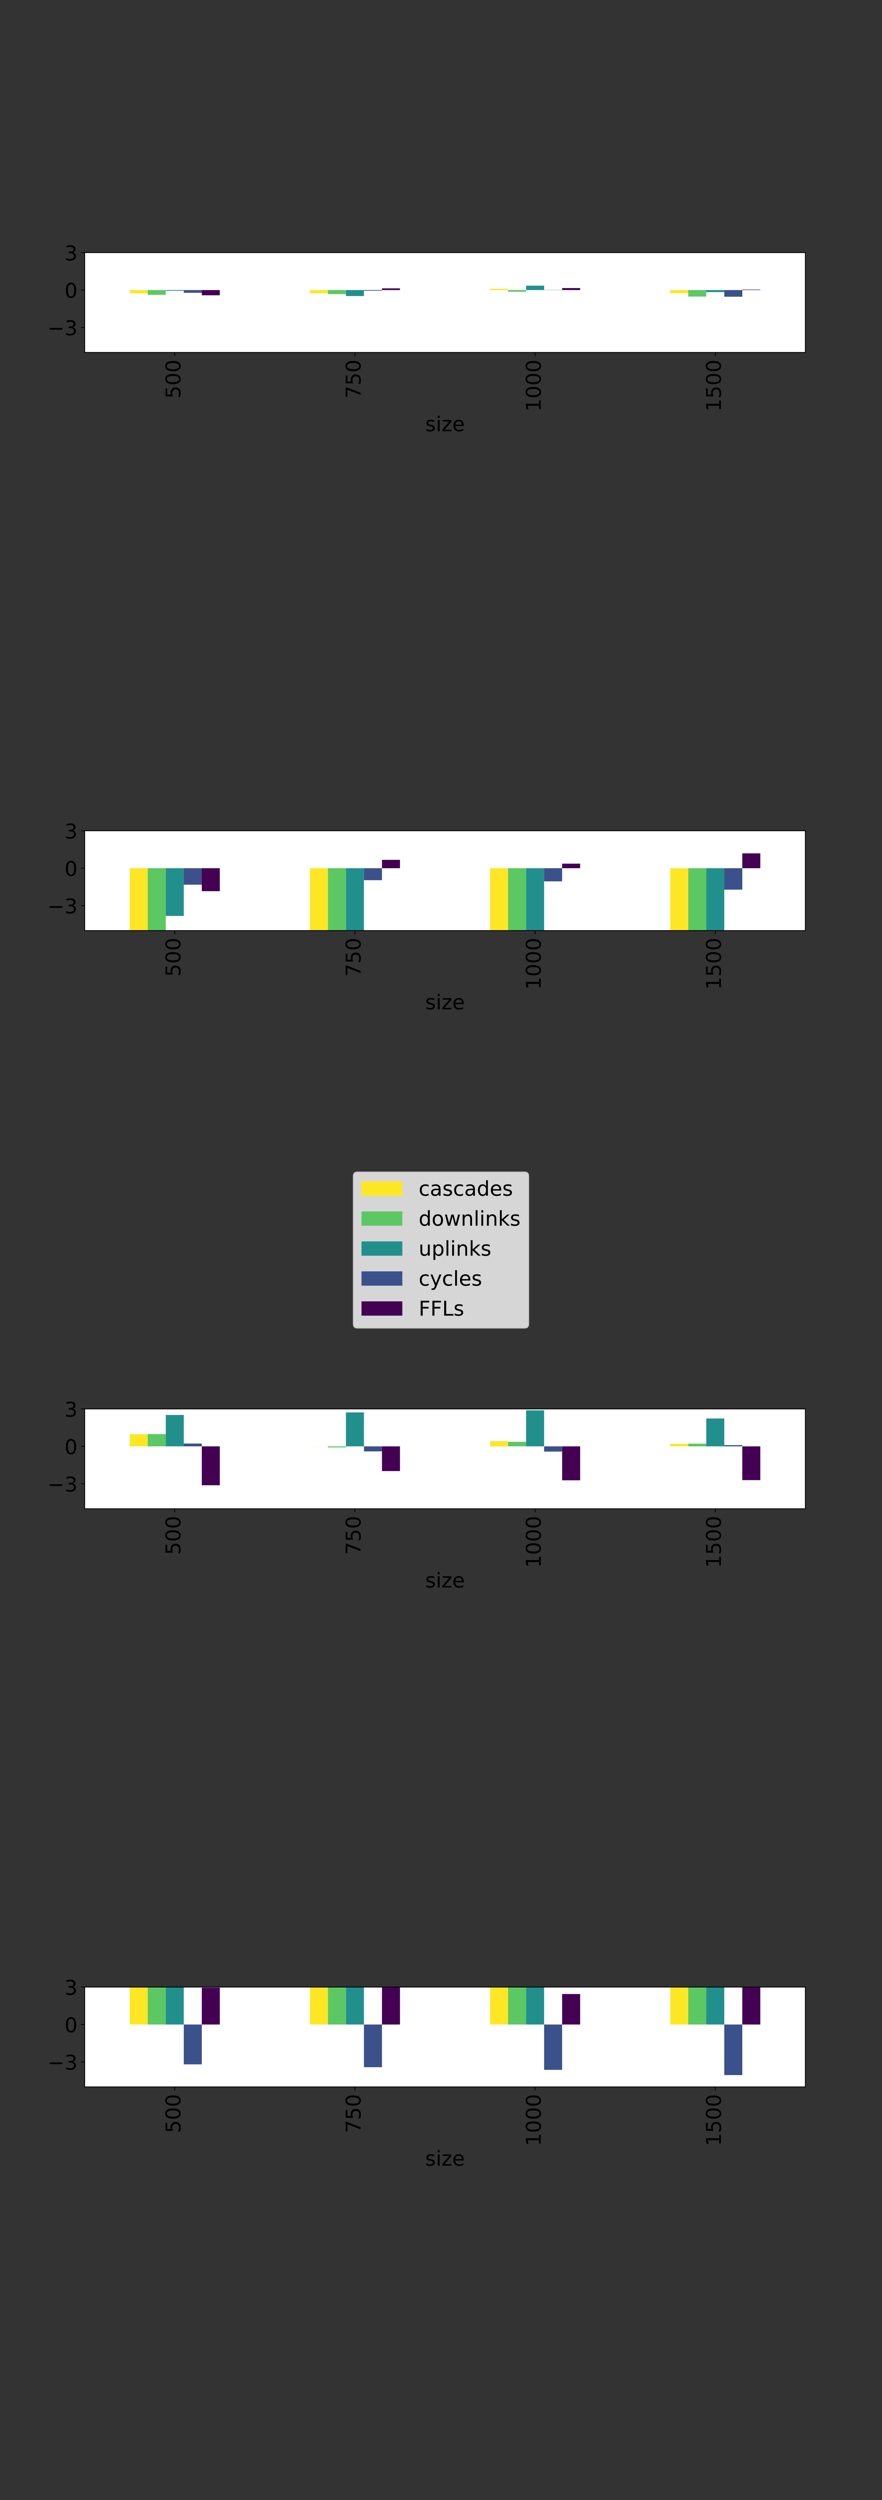 <?xml version="1.0" encoding="utf-8" standalone="no"?>
<!DOCTYPE svg PUBLIC "-//W3C//DTD SVG 1.1//EN"
  "http://www.w3.org/Graphics/SVG/1.1/DTD/svg11.dtd">
<!-- Created with matplotlib (https://matplotlib.org/) -->
<svg height="2448pt" version="1.1" viewBox="0 0 864 2448" width="864pt" xmlns="http://www.w3.org/2000/svg" xmlns:xlink="http://www.w3.org/1999/xlink">
 <rect x="0" y="0" width="864" height="2448" fill="#333333" stroke="none"/>
 <defs>
  <style type="text/css">*{stroke-linecap:butt;stroke-linejoin:round;}</style>
 </defs>
 <g id="figure_1">
  <g id="patch_1">
   <path d="M 0 2448 
L 864 2448 
L 864 0 
L 0 0 
z
" style="fill:none;"/>
  </g>
  <g id="axes_1">
   <g id="patch_2">
    <path d="M 82.95 345.1 
L 788.925 345.1 
L 788.925 247.35 
L 82.95 247.35 
z
" style="fill:#ffffff;"/>
   </g>
   <g id="patch_3">
    <path clip-path="url(#pb2b4334685)" d="M 127.073 284.006 
L 144.723 284.006 
L 144.723 287.244 
L 127.073 287.244 
z
" style="fill:#fde725;"/>
   </g>
   <g id="patch_4">
    <path clip-path="url(#pb2b4334685)" d="M 303.567 284.006 
L 321.217 284.006 
L 321.217 287.133 
L 303.567 287.133 
z
" style="fill:#fde725;"/>
   </g>
   <g id="patch_5">
    <path clip-path="url(#pb2b4334685)" d="M 480.061 284.006 
L 497.71 284.006 
L 497.71 282.752 
L 480.061 282.752 
z
" style="fill:#fde725;"/>
   </g>
   <g id="patch_6">
    <path clip-path="url(#pb2b4334685)" d="M 656.555 284.006 
L 674.204 284.006 
L 674.204 287.11 
L 656.555 287.11 
z
" style="fill:#fde725;"/>
   </g>
   <g id="patch_7">
    <path clip-path="url(#pb2b4334685)" d="M 144.723 284.006 
L 162.372 284.006 
L 162.372 288.67 
L 144.723 288.67 
z
" style="fill:#5cc863;"/>
   </g>
   <g id="patch_8">
    <path clip-path="url(#pb2b4334685)" d="M 321.217 284.006 
L 338.866 284.006 
L 338.866 287.977 
L 321.217 287.977 
z
" style="fill:#5cc863;"/>
   </g>
   <g id="patch_9">
    <path clip-path="url(#pb2b4334685)" d="M 497.71 284.006 
L 515.36 284.006 
L 515.36 285.661 
L 497.71 285.661 
z
" style="fill:#5cc863;"/>
   </g>
   <g id="patch_10">
    <path clip-path="url(#pb2b4334685)" d="M 674.204 284.006 
L 691.853 284.006 
L 691.853 290.397 
L 674.204 290.397 
z
" style="fill:#5cc863;"/>
   </g>
   <g id="patch_11">
    <path clip-path="url(#pb2b4334685)" d="M 162.372 284.006 
L 180.022 284.006 
L 180.022 284.739 
L 162.372 284.739 
z
" style="fill:#21908d;"/>
   </g>
   <g id="patch_12">
    <path clip-path="url(#pb2b4334685)" d="M 338.866 284.006 
L 356.515 284.006 
L 356.515 289.896 
L 338.866 289.896 
z
" style="fill:#21908d;"/>
   </g>
   <g id="patch_13">
    <path clip-path="url(#pb2b4334685)" d="M 515.36 284.006 
L 533.009 284.006 
L 533.009 279.712 
L 515.36 279.712 
z
" style="fill:#21908d;"/>
   </g>
   <g id="patch_14">
    <path clip-path="url(#pb2b4334685)" d="M 691.853 284.006 
L 709.503 284.006 
L 709.503 286.026 
L 691.853 286.026 
z
" style="fill:#21908d;"/>
   </g>
   <g id="patch_15">
    <path clip-path="url(#pb2b4334685)" d="M 180.022 284.006 
L 197.671 284.006 
L 197.671 286.696 
L 180.022 286.696 
z
" style="fill:#3b518b;"/>
   </g>
   <g id="patch_16">
    <path clip-path="url(#pb2b4334685)" d="M 356.515 284.006 
L 374.165 284.006 
L 374.165 284.674 
L 356.515 284.674 
z
" style="fill:#3b518b;"/>
   </g>
   <g id="patch_17">
    <path clip-path="url(#pb2b4334685)" d="M 533.009 284.006 
L 550.658 284.006 
L 550.658 283.846 
L 533.009 283.846 
z
" style="fill:#3b518b;"/>
   </g>
   <g id="patch_18">
    <path clip-path="url(#pb2b4334685)" d="M 709.503 284.006 
L 727.152 284.006 
L 727.152 290.53 
L 709.503 290.53 
z
" style="fill:#3b518b;"/>
   </g>
   <g id="patch_19">
    <path clip-path="url(#pb2b4334685)" d="M 197.671 284.006 
L 215.32 284.006 
L 215.32 289.12 
L 197.671 289.12 
z
" style="fill:#440154;"/>
   </g>
   <g id="patch_20">
    <path clip-path="url(#pb2b4334685)" d="M 374.165 284.006 
L 391.814 284.006 
L 391.814 282.366 
L 374.165 282.366 
z
" style="fill:#440154;"/>
   </g>
   <g id="patch_21">
    <path clip-path="url(#pb2b4334685)" d="M 550.658 284.006 
L 568.308 284.006 
L 568.308 282.06 
L 550.658 282.06 
z
" style="fill:#440154;"/>
   </g>
   <g id="patch_22">
    <path clip-path="url(#pb2b4334685)" d="M 727.152 284.006 
L 744.802 284.006 
L 744.802 283.567 
L 727.152 283.567 
z
" style="fill:#440154;"/>
   </g>
   <g id="matplotlib.axis_1">
    <g id="xtick_1">
     <g id="line2d_1">
      <defs>
       <path d="M 0 0 
L 0 3.5 
" id="me1830e0792" style="stroke:#000000;stroke-width:0.8;"/>
      </defs>
      <g>
       <use style="stroke:#000000;stroke-width:0.8;" x="171.197" xlink:href="#me1830e0792" y="345.1"/>
      </g>
     </g>
     <g id="text_1">
      <!-- 500 -->
      <g transform="translate(176.716 390.275)rotate(-90)scale(0.2 -0.2)">
       <defs>
        <path d="M 10.797 72.906 
L 49.516 72.906 
L 49.516 64.594 
L 19.828 64.594 
L 19.828 46.734 
Q 21.969 47.469 24.109 47.828 
Q 26.266 48.188 28.422 48.188 
Q 40.625 48.188 47.75 41.5 
Q 54.891 34.812 54.891 23.391 
Q 54.891 11.625 47.562 5.094 
Q 40.234 -1.422 26.906 -1.422 
Q 22.312 -1.422 17.547 -0.641 
Q 12.797 0.141 7.719 1.703 
L 7.719 11.625 
Q 12.109 9.234 16.797 8.062 
Q 21.484 6.891 26.703 6.891 
Q 35.156 6.891 40.078 11.328 
Q 45.016 15.766 45.016 23.391 
Q 45.016 31 40.078 35.438 
Q 35.156 39.891 26.703 39.891 
Q 22.75 39.891 18.812 39.016 
Q 14.891 38.141 10.797 36.281 
z
" id="DejaVuSans-53"/>
        <path d="M 31.781 66.406 
Q 24.172 66.406 20.328 58.906 
Q 16.5 51.422 16.5 36.375 
Q 16.5 21.391 20.328 13.891 
Q 24.172 6.391 31.781 6.391 
Q 39.453 6.391 43.281 13.891 
Q 47.125 21.391 47.125 36.375 
Q 47.125 51.422 43.281 58.906 
Q 39.453 66.406 31.781 66.406 
z
M 31.781 74.219 
Q 44.047 74.219 50.516 64.516 
Q 56.984 54.828 56.984 36.375 
Q 56.984 17.969 50.516 8.266 
Q 44.047 -1.422 31.781 -1.422 
Q 19.531 -1.422 13.062 8.266 
Q 6.594 17.969 6.594 36.375 
Q 6.594 54.828 13.062 64.516 
Q 19.531 74.219 31.781 74.219 
z
" id="DejaVuSans-48"/>
       </defs>
       <use xlink:href="#DejaVuSans-53"/>
       <use x="63.623" xlink:href="#DejaVuSans-48"/>
       <use x="127.246" xlink:href="#DejaVuSans-48"/>
      </g>
     </g>
    </g>
    <g id="xtick_2">
     <g id="line2d_2">
      <g>
       <use style="stroke:#000000;stroke-width:0.8;" x="347.691" xlink:href="#me1830e0792" y="345.1"/>
      </g>
     </g>
     <g id="text_2">
      <!-- 750 -->
      <g transform="translate(353.209 390.275)rotate(-90)scale(0.2 -0.2)">
       <defs>
        <path d="M 8.203 72.906 
L 55.078 72.906 
L 55.078 68.703 
L 28.609 0 
L 18.312 0 
L 43.219 64.594 
L 8.203 64.594 
z
" id="DejaVuSans-55"/>
       </defs>
       <use xlink:href="#DejaVuSans-55"/>
       <use x="63.623" xlink:href="#DejaVuSans-53"/>
       <use x="127.246" xlink:href="#DejaVuSans-48"/>
      </g>
     </g>
    </g>
    <g id="xtick_3">
     <g id="line2d_3">
      <g>
       <use style="stroke:#000000;stroke-width:0.8;" x="524.184" xlink:href="#me1830e0792" y="345.1"/>
      </g>
     </g>
     <g id="text_3">
      <!-- 1000 -->
      <g transform="translate(529.703 403)rotate(-90)scale(0.2 -0.2)">
       <defs>
        <path d="M 12.406 8.297 
L 28.516 8.297 
L 28.516 63.922 
L 10.984 60.406 
L 10.984 69.391 
L 28.422 72.906 
L 38.281 72.906 
L 38.281 8.297 
L 54.391 8.297 
L 54.391 0 
L 12.406 0 
z
" id="DejaVuSans-49"/>
       </defs>
       <use xlink:href="#DejaVuSans-49"/>
       <use x="63.623" xlink:href="#DejaVuSans-48"/>
       <use x="127.246" xlink:href="#DejaVuSans-48"/>
       <use x="190.869" xlink:href="#DejaVuSans-48"/>
      </g>
     </g>
    </g>
    <g id="xtick_4">
     <g id="line2d_4">
      <g>
       <use style="stroke:#000000;stroke-width:0.8;" x="700.678" xlink:href="#me1830e0792" y="345.1"/>
      </g>
     </g>
     <g id="text_4">
      <!-- 1500 -->
      <g transform="translate(706.197 403)rotate(-90)scale(0.2 -0.2)">
       <use xlink:href="#DejaVuSans-49"/>
       <use x="63.623" xlink:href="#DejaVuSans-53"/>
       <use x="127.246" xlink:href="#DejaVuSans-48"/>
       <use x="190.869" xlink:href="#DejaVuSans-48"/>
      </g>
     </g>
    </g>
    <g id="text_5">
     <!-- size -->
     <g transform="translate(416.548 422.197)scale(0.2 -0.2)">
      <defs>
       <path d="M 44.281 53.078 
L 44.281 44.578 
Q 40.484 46.531 36.375 47.5 
Q 32.281 48.484 27.875 48.484 
Q 21.188 48.484 17.844 46.438 
Q 14.5 44.391 14.5 40.281 
Q 14.5 37.156 16.891 35.375 
Q 19.281 33.594 26.516 31.984 
L 29.594 31.297 
Q 39.156 29.25 43.188 25.516 
Q 47.219 21.781 47.219 15.094 
Q 47.219 7.469 41.188 3.016 
Q 35.156 -1.422 24.609 -1.422 
Q 20.219 -1.422 15.453 -0.562 
Q 10.688 0.297 5.422 2 
L 5.422 11.281 
Q 10.406 8.688 15.234 7.391 
Q 20.062 6.109 24.812 6.109 
Q 31.156 6.109 34.562 8.281 
Q 37.984 10.453 37.984 14.406 
Q 37.984 18.062 35.516 20.016 
Q 33.062 21.969 24.703 23.781 
L 21.578 24.516 
Q 13.234 26.266 9.516 29.906 
Q 5.812 33.547 5.812 39.891 
Q 5.812 47.609 11.281 51.797 
Q 16.75 56 26.812 56 
Q 31.781 56 36.172 55.266 
Q 40.578 54.547 44.281 53.078 
z
" id="DejaVuSans-115"/>
       <path d="M 9.422 54.688 
L 18.406 54.688 
L 18.406 0 
L 9.422 0 
z
M 9.422 75.984 
L 18.406 75.984 
L 18.406 64.594 
L 9.422 64.594 
z
" id="DejaVuSans-105"/>
       <path d="M 5.516 54.688 
L 48.188 54.688 
L 48.188 46.484 
L 14.406 7.172 
L 48.188 7.172 
L 48.188 0 
L 4.297 0 
L 4.297 8.203 
L 38.094 47.516 
L 5.516 47.516 
z
" id="DejaVuSans-122"/>
       <path d="M 56.203 29.594 
L 56.203 25.203 
L 14.891 25.203 
Q 15.484 15.922 20.484 11.062 
Q 25.484 6.203 34.422 6.203 
Q 39.594 6.203 44.453 7.469 
Q 49.312 8.734 54.109 11.281 
L 54.109 2.781 
Q 49.266 0.734 44.188 -0.344 
Q 39.109 -1.422 33.891 -1.422 
Q 20.797 -1.422 13.156 6.188 
Q 5.516 13.812 5.516 26.812 
Q 5.516 40.234 12.766 48.109 
Q 20.016 56 32.328 56 
Q 43.359 56 49.781 48.891 
Q 56.203 41.797 56.203 29.594 
z
M 47.219 32.234 
Q 47.125 39.594 43.094 43.984 
Q 39.062 48.391 32.422 48.391 
Q 24.906 48.391 20.391 44.141 
Q 15.875 39.891 15.188 32.172 
z
" id="DejaVuSans-101"/>
      </defs>
      <use xlink:href="#DejaVuSans-115"/>
      <use x="52.1" xlink:href="#DejaVuSans-105"/>
      <use x="79.883" xlink:href="#DejaVuSans-122"/>
      <use x="132.373" xlink:href="#DejaVuSans-101"/>
     </g>
    </g>
   </g>
   <g id="matplotlib.axis_2">
    <g id="ytick_1">
     <g id="line2d_5">
      <defs>
       <path d="M 0 0 
L -3.5 0 
" id="m4814d1cb23" style="stroke:#000000;stroke-width:0.8;"/>
      </defs>
      <g>
       <use style="stroke:#000000;stroke-width:0.8;" x="82.95" xlink:href="#m4814d1cb23" y="320.663"/>
      </g>
     </g>
     <g id="text_6">
      <!-- −3 -->
      <g transform="translate(46.466 328.261)scale(0.2 -0.2)">
       <defs>
        <path d="M 10.594 35.5 
L 73.188 35.5 
L 73.188 27.203 
L 10.594 27.203 
z
" id="DejaVuSans-8722"/>
        <path d="M 40.578 39.312 
Q 47.656 37.797 51.625 33 
Q 55.609 28.219 55.609 21.188 
Q 55.609 10.406 48.188 4.484 
Q 40.766 -1.422 27.094 -1.422 
Q 22.516 -1.422 17.656 -0.516 
Q 12.797 0.391 7.625 2.203 
L 7.625 11.719 
Q 11.719 9.328 16.594 8.109 
Q 21.484 6.891 26.812 6.891 
Q 36.078 6.891 40.938 10.547 
Q 45.797 14.203 45.797 21.188 
Q 45.797 27.641 41.281 31.266 
Q 36.766 34.906 28.719 34.906 
L 20.219 34.906 
L 20.219 43.016 
L 29.109 43.016 
Q 36.375 43.016 40.234 45.922 
Q 44.094 48.828 44.094 54.297 
Q 44.094 59.906 40.109 62.906 
Q 36.141 65.922 28.719 65.922 
Q 24.656 65.922 20.016 65.031 
Q 15.375 64.156 9.812 62.312 
L 9.812 71.094 
Q 15.438 72.656 20.344 73.438 
Q 25.25 74.219 29.594 74.219 
Q 40.828 74.219 47.359 69.109 
Q 53.906 64.016 53.906 55.328 
Q 53.906 49.266 50.438 45.094 
Q 46.969 40.922 40.578 39.312 
z
" id="DejaVuSans-51"/>
       </defs>
       <use xlink:href="#DejaVuSans-8722"/>
       <use x="83.789" xlink:href="#DejaVuSans-51"/>
      </g>
     </g>
    </g>
    <g id="ytick_2">
     <g id="line2d_6">
      <g>
       <use style="stroke:#000000;stroke-width:0.8;" x="82.95" xlink:href="#m4814d1cb23" y="284.006"/>
      </g>
     </g>
     <g id="text_7">
      <!-- 0 -->
      <g transform="translate(63.225 291.605)scale(0.2 -0.2)">
       <use xlink:href="#DejaVuSans-48"/>
      </g>
     </g>
    </g>
    <g id="ytick_3">
     <g id="line2d_7">
      <g>
       <use style="stroke:#000000;stroke-width:0.8;" x="82.95" xlink:href="#m4814d1cb23" y="247.35"/>
      </g>
     </g>
     <g id="text_8">
      <!-- 3 -->
      <g transform="translate(63.225 254.948)scale(0.2 -0.2)">
       <use xlink:href="#DejaVuSans-51"/>
      </g>
     </g>
    </g>
   </g>
   <g id="patch_23">
    <path d="M 82.95 345.1 
L 82.95 247.35 
" style="fill:none;stroke:#000000;stroke-linecap:square;stroke-linejoin:miter;stroke-width:0.8;"/>
   </g>
   <g id="patch_24">
    <path d="M 788.925 345.1 
L 788.925 247.35 
" style="fill:none;stroke:#000000;stroke-linecap:square;stroke-linejoin:miter;stroke-width:0.8;"/>
   </g>
   <g id="patch_25">
    <path d="M 82.95 345.1 
L 788.925 345.1 
" style="fill:none;stroke:#000000;stroke-linecap:square;stroke-linejoin:miter;stroke-width:0.8;"/>
   </g>
   <g id="patch_26">
    <path d="M 82.95 247.35 
L 788.925 247.35 
" style="fill:none;stroke:#000000;stroke-linecap:square;stroke-linejoin:miter;stroke-width:0.8;"/>
   </g>
  </g>
  <g id="axes_2">
   <g id="patch_27">
    <path d="M 82.95 911.2 
L 788.925 911.2 
L 788.925 813.45 
L 82.95 813.45 
z
" style="fill:#ffffff;"/>
   </g>
   <g id="patch_28">
    <path clip-path="url(#pa68907ce3e)" d="M 127.073 850.106 
L 144.723 850.106 
L 144.723 932.973 
L 127.073 932.973 
z
" style="fill:#fde725;"/>
   </g>
   <g id="patch_29">
    <path clip-path="url(#pa68907ce3e)" d="M 303.567 850.106 
L 321.217 850.106 
L 321.217 930.958 
L 303.567 930.958 
z
" style="fill:#fde725;"/>
   </g>
   <g id="patch_30">
    <path clip-path="url(#pa68907ce3e)" d="M 480.061 850.106 
L 497.71 850.106 
L 497.71 943.521 
L 480.061 943.521 
z
" style="fill:#fde725;"/>
   </g>
   <g id="patch_31">
    <path clip-path="url(#pa68907ce3e)" d="M 656.555 850.106 
L 674.204 850.106 
L 674.204 946.169 
L 656.555 946.169 
z
" style="fill:#fde725;"/>
   </g>
   <g id="patch_32">
    <path clip-path="url(#pa68907ce3e)" d="M 144.723 850.106 
L 162.372 850.106 
L 162.372 926.457 
L 144.723 926.457 
z
" style="fill:#5cc863;"/>
   </g>
   <g id="patch_33">
    <path clip-path="url(#pa68907ce3e)" d="M 321.217 850.106 
L 338.866 850.106 
L 338.866 925.466 
L 321.217 925.466 
z
" style="fill:#5cc863;"/>
   </g>
   <g id="patch_34">
    <path clip-path="url(#pa68907ce3e)" d="M 497.71 850.106 
L 515.36 850.106 
L 515.36 936.929 
L 497.71 936.929 
z
" style="fill:#5cc863;"/>
   </g>
   <g id="patch_35">
    <path clip-path="url(#pa68907ce3e)" d="M 674.204 850.106 
L 691.853 850.106 
L 691.853 940.902 
L 674.204 940.902 
z
" style="fill:#5cc863;"/>
   </g>
   <g id="patch_36">
    <path clip-path="url(#pa68907ce3e)" d="M 162.372 850.106 
L 180.022 850.106 
L 180.022 896.847 
L 162.372 896.847 
z
" style="fill:#21908d;"/>
   </g>
   <g id="patch_37">
    <path clip-path="url(#pa68907ce3e)" d="M 338.866 850.106 
L 356.515 850.106 
L 356.515 935.103 
L 338.866 935.103 
z
" style="fill:#21908d;"/>
   </g>
   <g id="patch_38">
    <path clip-path="url(#pa68907ce3e)" d="M 515.36 850.106 
L 533.009 850.106 
L 533.009 951.029 
L 515.36 951.029 
z
" style="fill:#21908d;"/>
   </g>
   <g id="patch_39">
    <path clip-path="url(#pa68907ce3e)" d="M 691.853 850.106 
L 709.503 850.106 
L 709.503 952.15 
L 691.853 952.15 
z
" style="fill:#21908d;"/>
   </g>
   <g id="patch_40">
    <path clip-path="url(#pa68907ce3e)" d="M 180.022 850.106 
L 197.671 850.106 
L 197.671 866.251 
L 180.022 866.251 
z
" style="fill:#3b518b;"/>
   </g>
   <g id="patch_41">
    <path clip-path="url(#pa68907ce3e)" d="M 356.515 850.106 
L 374.165 850.106 
L 374.165 861.828 
L 356.515 861.828 
z
" style="fill:#3b518b;"/>
   </g>
   <g id="patch_42">
    <path clip-path="url(#pa68907ce3e)" d="M 533.009 850.106 
L 550.658 850.106 
L 550.658 862.979 
L 533.009 862.979 
z
" style="fill:#3b518b;"/>
   </g>
   <g id="patch_43">
    <path clip-path="url(#pa68907ce3e)" d="M 709.503 850.106 
L 727.152 850.106 
L 727.152 871.107 
L 709.503 871.107 
z
" style="fill:#3b518b;"/>
   </g>
   <g id="patch_44">
    <path clip-path="url(#pa68907ce3e)" d="M 197.671 850.106 
L 215.32 850.106 
L 215.32 872.603 
L 197.671 872.603 
z
" style="fill:#440154;"/>
   </g>
   <g id="patch_45">
    <path clip-path="url(#pa68907ce3e)" d="M 374.165 850.106 
L 391.814 850.106 
L 391.814 841.929 
L 374.165 841.929 
z
" style="fill:#440154;"/>
   </g>
   <g id="patch_46">
    <path clip-path="url(#pa68907ce3e)" d="M 550.658 850.106 
L 568.308 850.106 
L 568.308 845.645 
L 550.658 845.645 
z
" style="fill:#440154;"/>
   </g>
   <g id="patch_47">
    <path clip-path="url(#pa68907ce3e)" d="M 727.152 850.106 
L 744.802 850.106 
L 744.802 835.561 
L 727.152 835.561 
z
" style="fill:#440154;"/>
   </g>
   <g id="matplotlib.axis_3">
    <g id="xtick_5">
     <g id="line2d_8">
      <g>
       <use style="stroke:#000000;stroke-width:0.8;" x="171.197" xlink:href="#me1830e0792" y="911.2"/>
      </g>
     </g>
     <g id="text_9">
      <!-- 500 -->
      <g transform="translate(176.716 956.375)rotate(-90)scale(0.2 -0.2)">
       <use xlink:href="#DejaVuSans-53"/>
       <use x="63.623" xlink:href="#DejaVuSans-48"/>
       <use x="127.246" xlink:href="#DejaVuSans-48"/>
      </g>
     </g>
    </g>
    <g id="xtick_6">
     <g id="line2d_9">
      <g>
       <use style="stroke:#000000;stroke-width:0.8;" x="347.691" xlink:href="#me1830e0792" y="911.2"/>
      </g>
     </g>
     <g id="text_10">
      <!-- 750 -->
      <g transform="translate(353.209 956.375)rotate(-90)scale(0.2 -0.2)">
       <use xlink:href="#DejaVuSans-55"/>
       <use x="63.623" xlink:href="#DejaVuSans-53"/>
       <use x="127.246" xlink:href="#DejaVuSans-48"/>
      </g>
     </g>
    </g>
    <g id="xtick_7">
     <g id="line2d_10">
      <g>
       <use style="stroke:#000000;stroke-width:0.8;" x="524.184" xlink:href="#me1830e0792" y="911.2"/>
      </g>
     </g>
     <g id="text_11">
      <!-- 1000 -->
      <g transform="translate(529.703 969.1)rotate(-90)scale(0.2 -0.2)">
       <use xlink:href="#DejaVuSans-49"/>
       <use x="63.623" xlink:href="#DejaVuSans-48"/>
       <use x="127.246" xlink:href="#DejaVuSans-48"/>
       <use x="190.869" xlink:href="#DejaVuSans-48"/>
      </g>
     </g>
    </g>
    <g id="xtick_8">
     <g id="line2d_11">
      <g>
       <use style="stroke:#000000;stroke-width:0.8;" x="700.678" xlink:href="#me1830e0792" y="911.2"/>
      </g>
     </g>
     <g id="text_12">
      <!-- 1500 -->
      <g transform="translate(706.197 969.1)rotate(-90)scale(0.2 -0.2)">
       <use xlink:href="#DejaVuSans-49"/>
       <use x="63.623" xlink:href="#DejaVuSans-53"/>
       <use x="127.246" xlink:href="#DejaVuSans-48"/>
       <use x="190.869" xlink:href="#DejaVuSans-48"/>
      </g>
     </g>
    </g>
    <g id="text_13">
     <!-- size -->
     <g transform="translate(416.548 988.297)scale(0.2 -0.2)">
      <use xlink:href="#DejaVuSans-115"/>
      <use x="52.1" xlink:href="#DejaVuSans-105"/>
      <use x="79.883" xlink:href="#DejaVuSans-122"/>
      <use x="132.373" xlink:href="#DejaVuSans-101"/>
     </g>
    </g>
   </g>
   <g id="matplotlib.axis_4">
    <g id="ytick_4">
     <g id="line2d_12">
      <g>
       <use style="stroke:#000000;stroke-width:0.8;" x="82.95" xlink:href="#m4814d1cb23" y="886.763"/>
      </g>
     </g>
     <g id="text_14">
      <!-- −3 -->
      <g transform="translate(46.466 894.361)scale(0.2 -0.2)">
       <use xlink:href="#DejaVuSans-8722"/>
       <use x="83.789" xlink:href="#DejaVuSans-51"/>
      </g>
     </g>
    </g>
    <g id="ytick_5">
     <g id="line2d_13">
      <g>
       <use style="stroke:#000000;stroke-width:0.8;" x="82.95" xlink:href="#m4814d1cb23" y="850.106"/>
      </g>
     </g>
     <g id="text_15">
      <!-- 0 -->
      <g transform="translate(63.225 857.705)scale(0.2 -0.2)">
       <use xlink:href="#DejaVuSans-48"/>
      </g>
     </g>
    </g>
    <g id="ytick_6">
     <g id="line2d_14">
      <g>
       <use style="stroke:#000000;stroke-width:0.8;" x="82.95" xlink:href="#m4814d1cb23" y="813.45"/>
      </g>
     </g>
     <g id="text_16">
      <!-- 3 -->
      <g transform="translate(63.225 821.048)scale(0.2 -0.2)">
       <use xlink:href="#DejaVuSans-51"/>
      </g>
     </g>
    </g>
   </g>
   <g id="patch_48">
    <path d="M 82.95 911.2 
L 82.95 813.45 
" style="fill:none;stroke:#000000;stroke-linecap:square;stroke-linejoin:miter;stroke-width:0.8;"/>
   </g>
   <g id="patch_49">
    <path d="M 788.925 911.2 
L 788.925 813.45 
" style="fill:none;stroke:#000000;stroke-linecap:square;stroke-linejoin:miter;stroke-width:0.8;"/>
   </g>
   <g id="patch_50">
    <path d="M 82.95 911.2 
L 788.925 911.2 
" style="fill:none;stroke:#000000;stroke-linecap:square;stroke-linejoin:miter;stroke-width:0.8;"/>
   </g>
   <g id="patch_51">
    <path d="M 82.95 813.45 
L 788.925 813.45 
" style="fill:none;stroke:#000000;stroke-linecap:square;stroke-linejoin:miter;stroke-width:0.8;"/>
   </g>
  </g>
  <g id="axes_3">
   <g id="patch_52">
    <path d="M 82.95 1477.3 
L 788.925 1477.3 
L 788.925 1379.55 
L 82.95 1379.55 
z
" style="fill:#ffffff;"/>
   </g>
   <g id="patch_53">
    <path clip-path="url(#p19c234af54)" d="M 127.073 1416.206 
L 144.723 1416.206 
L 144.723 1404.321 
L 127.073 1404.321 
z
" style="fill:#fde725;"/>
   </g>
   <g id="patch_54">
    <path clip-path="url(#p19c234af54)" d="M 303.567 1416.206 
L 321.217 1416.206 
L 321.217 1416.303 
L 303.567 1416.303 
z
" style="fill:#fde725;"/>
   </g>
   <g id="patch_55">
    <path clip-path="url(#p19c234af54)" d="M 480.061 1416.206 
L 497.71 1416.206 
L 497.71 1411.081 
L 480.061 1411.081 
z
" style="fill:#fde725;"/>
   </g>
   <g id="patch_56">
    <path clip-path="url(#p19c234af54)" d="M 656.555 1416.206 
L 674.204 1416.206 
L 674.204 1413.735 
L 656.555 1413.735 
z
" style="fill:#fde725;"/>
   </g>
   <g id="patch_57">
    <path clip-path="url(#p19c234af54)" d="M 144.723 1416.206 
L 162.372 1416.206 
L 162.372 1404.222 
L 144.723 1404.222 
z
" style="fill:#5cc863;"/>
   </g>
   <g id="patch_58">
    <path clip-path="url(#p19c234af54)" d="M 321.217 1416.206 
L 338.866 1416.206 
L 338.866 1417.261 
L 321.217 1417.261 
z
" style="fill:#5cc863;"/>
   </g>
   <g id="patch_59">
    <path clip-path="url(#p19c234af54)" d="M 497.71 1416.206 
L 515.36 1416.206 
L 515.36 1411.746 
L 497.71 1411.746 
z
" style="fill:#5cc863;"/>
   </g>
   <g id="patch_60">
    <path clip-path="url(#p19c234af54)" d="M 674.204 1416.206 
L 691.853 1416.206 
L 691.853 1413.58 
L 674.204 1413.58 
z
" style="fill:#5cc863;"/>
   </g>
   <g id="patch_61">
    <path clip-path="url(#p19c234af54)" d="M 162.372 1416.206 
L 180.022 1416.206 
L 180.022 1385.468 
L 162.372 1385.468 
z
" style="fill:#21908d;"/>
   </g>
   <g id="patch_62">
    <path clip-path="url(#p19c234af54)" d="M 338.866 1416.206 
L 356.515 1416.206 
L 356.515 1382.961 
L 338.866 1382.961 
z
" style="fill:#21908d;"/>
   </g>
   <g id="patch_63">
    <path clip-path="url(#p19c234af54)" d="M 515.36 1416.206 
L 533.009 1416.206 
L 533.009 1380.945 
L 515.36 1380.945 
z
" style="fill:#21908d;"/>
   </g>
   <g id="patch_64">
    <path clip-path="url(#p19c234af54)" d="M 691.853 1416.206 
L 709.503 1416.206 
L 709.503 1388.916 
L 691.853 1388.916 
z
" style="fill:#21908d;"/>
   </g>
   <g id="patch_65">
    <path clip-path="url(#p19c234af54)" d="M 180.022 1416.206 
L 197.671 1416.206 
L 197.671 1413.465 
L 180.022 1413.465 
z
" style="fill:#3b518b;"/>
   </g>
   <g id="patch_66">
    <path clip-path="url(#p19c234af54)" d="M 356.515 1416.206 
L 374.165 1416.206 
L 374.165 1421.142 
L 356.515 1421.142 
z
" style="fill:#3b518b;"/>
   </g>
   <g id="patch_67">
    <path clip-path="url(#p19c234af54)" d="M 533.009 1416.206 
L 550.658 1416.206 
L 550.658 1421.329 
L 533.009 1421.329 
z
" style="fill:#3b518b;"/>
   </g>
   <g id="patch_68">
    <path clip-path="url(#p19c234af54)" d="M 709.503 1416.206 
L 727.152 1416.206 
L 727.152 1415.024 
L 709.503 1415.024 
z
" style="fill:#3b518b;"/>
   </g>
   <g id="patch_69">
    <path clip-path="url(#p19c234af54)" d="M 197.671 1416.206 
L 215.32 1416.206 
L 215.32 1454.303 
L 197.671 1454.303 
z
" style="fill:#440154;"/>
   </g>
   <g id="patch_70">
    <path clip-path="url(#p19c234af54)" d="M 374.165 1416.206 
L 391.814 1416.206 
L 391.814 1440.42 
L 374.165 1440.42 
z
" style="fill:#440154;"/>
   </g>
   <g id="patch_71">
    <path clip-path="url(#p19c234af54)" d="M 550.658 1416.206 
L 568.308 1416.206 
L 568.308 1449.452 
L 550.658 1449.452 
z
" style="fill:#440154;"/>
   </g>
   <g id="patch_72">
    <path clip-path="url(#p19c234af54)" d="M 727.152 1416.206 
L 744.802 1416.206 
L 744.802 1449.27 
L 727.152 1449.27 
z
" style="fill:#440154;"/>
   </g>
   <g id="matplotlib.axis_5">
    <g id="xtick_9">
     <g id="line2d_15">
      <g>
       <use style="stroke:#000000;stroke-width:0.8;" x="171.197" xlink:href="#me1830e0792" y="1477.3"/>
      </g>
     </g>
     <g id="text_17">
      <!-- 500 -->
      <g transform="translate(176.716 1522.475)rotate(-90)scale(0.2 -0.2)">
       <use xlink:href="#DejaVuSans-53"/>
       <use x="63.623" xlink:href="#DejaVuSans-48"/>
       <use x="127.246" xlink:href="#DejaVuSans-48"/>
      </g>
     </g>
    </g>
    <g id="xtick_10">
     <g id="line2d_16">
      <g>
       <use style="stroke:#000000;stroke-width:0.8;" x="347.691" xlink:href="#me1830e0792" y="1477.3"/>
      </g>
     </g>
     <g id="text_18">
      <!-- 750 -->
      <g transform="translate(353.209 1522.475)rotate(-90)scale(0.2 -0.2)">
       <use xlink:href="#DejaVuSans-55"/>
       <use x="63.623" xlink:href="#DejaVuSans-53"/>
       <use x="127.246" xlink:href="#DejaVuSans-48"/>
      </g>
     </g>
    </g>
    <g id="xtick_11">
     <g id="line2d_17">
      <g>
       <use style="stroke:#000000;stroke-width:0.8;" x="524.184" xlink:href="#me1830e0792" y="1477.3"/>
      </g>
     </g>
     <g id="text_19">
      <!-- 1000 -->
      <g transform="translate(529.703 1535.2)rotate(-90)scale(0.2 -0.2)">
       <use xlink:href="#DejaVuSans-49"/>
       <use x="63.623" xlink:href="#DejaVuSans-48"/>
       <use x="127.246" xlink:href="#DejaVuSans-48"/>
       <use x="190.869" xlink:href="#DejaVuSans-48"/>
      </g>
     </g>
    </g>
    <g id="xtick_12">
     <g id="line2d_18">
      <g>
       <use style="stroke:#000000;stroke-width:0.8;" x="700.678" xlink:href="#me1830e0792" y="1477.3"/>
      </g>
     </g>
     <g id="text_20">
      <!-- 1500 -->
      <g transform="translate(706.197 1535.2)rotate(-90)scale(0.2 -0.2)">
       <use xlink:href="#DejaVuSans-49"/>
       <use x="63.623" xlink:href="#DejaVuSans-53"/>
       <use x="127.246" xlink:href="#DejaVuSans-48"/>
       <use x="190.869" xlink:href="#DejaVuSans-48"/>
      </g>
     </g>
    </g>
    <g id="text_21">
     <!-- size -->
     <g transform="translate(416.548 1554.397)scale(0.2 -0.2)">
      <use xlink:href="#DejaVuSans-115"/>
      <use x="52.1" xlink:href="#DejaVuSans-105"/>
      <use x="79.883" xlink:href="#DejaVuSans-122"/>
      <use x="132.373" xlink:href="#DejaVuSans-101"/>
     </g>
    </g>
   </g>
   <g id="matplotlib.axis_6">
    <g id="ytick_7">
     <g id="line2d_19">
      <g>
       <use style="stroke:#000000;stroke-width:0.8;" x="82.95" xlink:href="#m4814d1cb23" y="1452.862"/>
      </g>
     </g>
     <g id="text_22">
      <!-- −3 -->
      <g transform="translate(46.466 1460.461)scale(0.2 -0.2)">
       <use xlink:href="#DejaVuSans-8722"/>
       <use x="83.789" xlink:href="#DejaVuSans-51"/>
      </g>
     </g>
    </g>
    <g id="ytick_8">
     <g id="line2d_20">
      <g>
       <use style="stroke:#000000;stroke-width:0.8;" x="82.95" xlink:href="#m4814d1cb23" y="1416.206"/>
      </g>
     </g>
     <g id="text_23">
      <!-- 0 -->
      <g transform="translate(63.225 1423.805)scale(0.2 -0.2)">
       <use xlink:href="#DejaVuSans-48"/>
      </g>
     </g>
    </g>
    <g id="ytick_9">
     <g id="line2d_21">
      <g>
       <use style="stroke:#000000;stroke-width:0.8;" x="82.95" xlink:href="#m4814d1cb23" y="1379.55"/>
      </g>
     </g>
     <g id="text_24">
      <!-- 3 -->
      <g transform="translate(63.225 1387.148)scale(0.2 -0.2)">
       <use xlink:href="#DejaVuSans-51"/>
      </g>
     </g>
    </g>
   </g>
   <g id="patch_73">
    <path d="M 82.95 1477.3 
L 82.95 1379.55 
" style="fill:none;stroke:#000000;stroke-linecap:square;stroke-linejoin:miter;stroke-width:0.8;"/>
   </g>
   <g id="patch_74">
    <path d="M 788.925 1477.3 
L 788.925 1379.55 
" style="fill:none;stroke:#000000;stroke-linecap:square;stroke-linejoin:miter;stroke-width:0.8;"/>
   </g>
   <g id="patch_75">
    <path d="M 82.95 1477.3 
L 788.925 1477.3 
" style="fill:none;stroke:#000000;stroke-linecap:square;stroke-linejoin:miter;stroke-width:0.8;"/>
   </g>
   <g id="patch_76">
    <path d="M 82.95 1379.55 
L 788.925 1379.55 
" style="fill:none;stroke:#000000;stroke-linecap:square;stroke-linejoin:miter;stroke-width:0.8;"/>
   </g>
  </g>
  <g id="axes_4">
   <g id="patch_77">
    <path d="M 82.95 2043.4 
L 788.925 2043.4 
L 788.925 1945.65 
L 82.95 1945.65 
z
" style="fill:#ffffff;"/>
   </g>
   <g id="patch_78">
    <path clip-path="url(#p3c8526156a)" d="M 127.073 1982.306 
L 144.723 1982.306 
L 144.723 1912.27 
L 127.073 1912.27 
z
" style="fill:#fde725;"/>
   </g>
   <g id="patch_79">
    <path clip-path="url(#p3c8526156a)" d="M 303.567 1982.306 
L 321.217 1982.306 
L 321.217 1920.907 
L 303.567 1920.907 
z
" style="fill:#fde725;"/>
   </g>
   <g id="patch_80">
    <path clip-path="url(#p3c8526156a)" d="M 480.061 1982.306 
L 497.71 1982.306 
L 497.71 1928.493 
L 480.061 1928.493 
z
" style="fill:#fde725;"/>
   </g>
   <g id="patch_81">
    <path clip-path="url(#p3c8526156a)" d="M 656.555 1982.306 
L 674.204 1982.306 
L 674.204 1902.78 
L 656.555 1902.78 
z
" style="fill:#fde725;"/>
   </g>
   <g id="patch_82">
    <path clip-path="url(#p3c8526156a)" d="M 144.723 1982.306 
L 162.372 1982.306 
L 162.372 1916.105 
L 144.723 1916.105 
z
" style="fill:#5cc863;"/>
   </g>
   <g id="patch_83">
    <path clip-path="url(#p3c8526156a)" d="M 321.217 1982.306 
L 338.866 1982.306 
L 338.866 1923.905 
L 321.217 1923.905 
z
" style="fill:#5cc863;"/>
   </g>
   <g id="patch_84">
    <path clip-path="url(#p3c8526156a)" d="M 497.71 1982.306 
L 515.36 1982.306 
L 515.36 1930.302 
L 497.71 1930.302 
z
" style="fill:#5cc863;"/>
   </g>
   <g id="patch_85">
    <path clip-path="url(#p3c8526156a)" d="M 674.204 1982.306 
L 691.853 1982.306 
L 691.853 1905.272 
L 674.204 1905.272 
z
" style="fill:#5cc863;"/>
   </g>
   <g id="patch_86">
    <path clip-path="url(#p3c8526156a)" d="M 162.372 1982.306 
L 180.022 1982.306 
L 180.022 1904.68 
L 162.372 1904.68 
z
" style="fill:#21908d;"/>
   </g>
   <g id="patch_87">
    <path clip-path="url(#p3c8526156a)" d="M 338.866 1982.306 
L 356.515 1982.306 
L 356.515 1908.638 
L 338.866 1908.638 
z
" style="fill:#21908d;"/>
   </g>
   <g id="patch_88">
    <path clip-path="url(#p3c8526156a)" d="M 515.36 1982.306 
L 533.009 1982.306 
L 533.009 1920.045 
L 515.36 1920.045 
z
" style="fill:#21908d;"/>
   </g>
   <g id="patch_89">
    <path clip-path="url(#p3c8526156a)" d="M 691.853 1982.306 
L 709.503 1982.306 
L 709.503 1904.125 
L 691.853 1904.125 
z
" style="fill:#21908d;"/>
   </g>
   <g id="patch_90">
    <path clip-path="url(#p3c8526156a)" d="M 180.022 1982.306 
L 197.671 1982.306 
L 197.671 2021.329 
L 180.022 2021.329 
z
" style="fill:#3b518b;"/>
   </g>
   <g id="patch_91">
    <path clip-path="url(#p3c8526156a)" d="M 356.515 1982.306 
L 374.165 1982.306 
L 374.165 2024.094 
L 356.515 2024.094 
z
" style="fill:#3b518b;"/>
   </g>
   <g id="patch_92">
    <path clip-path="url(#p3c8526156a)" d="M 533.009 1982.306 
L 550.658 1982.306 
L 550.658 2026.715 
L 533.009 2026.715 
z
" style="fill:#3b518b;"/>
   </g>
   <g id="patch_93">
    <path clip-path="url(#p3c8526156a)" d="M 709.503 1982.306 
L 727.152 1982.306 
L 727.152 2031.82 
L 709.503 2031.82 
z
" style="fill:#3b518b;"/>
   </g>
   <g id="patch_94">
    <path clip-path="url(#p3c8526156a)" d="M 197.671 1982.306 
L 215.32 1982.306 
L 215.32 1946.247 
L 197.671 1946.247 
z
" style="fill:#440154;"/>
   </g>
   <g id="patch_95">
    <path clip-path="url(#p3c8526156a)" d="M 374.165 1982.306 
L 391.814 1982.306 
L 391.814 1935.299 
L 374.165 1935.299 
z
" style="fill:#440154;"/>
   </g>
   <g id="patch_96">
    <path clip-path="url(#p3c8526156a)" d="M 550.658 1982.306 
L 568.308 1982.306 
L 568.308 1952.442 
L 550.658 1952.442 
z
" style="fill:#440154;"/>
   </g>
   <g id="patch_97">
    <path clip-path="url(#p3c8526156a)" d="M 727.152 1982.306 
L 744.802 1982.306 
L 744.802 1921.455 
L 727.152 1921.455 
z
" style="fill:#440154;"/>
   </g>
   <g id="matplotlib.axis_7">
    <g id="xtick_13">
     <g id="line2d_22">
      <g>
       <use style="stroke:#000000;stroke-width:0.8;" x="171.197" xlink:href="#me1830e0792" y="2043.4"/>
      </g>
     </g>
     <g id="text_25">
      <!-- 500 -->
      <g transform="translate(176.716 2088.575)rotate(-90)scale(0.2 -0.2)">
       <use xlink:href="#DejaVuSans-53"/>
       <use x="63.623" xlink:href="#DejaVuSans-48"/>
       <use x="127.246" xlink:href="#DejaVuSans-48"/>
      </g>
     </g>
    </g>
    <g id="xtick_14">
     <g id="line2d_23">
      <g>
       <use style="stroke:#000000;stroke-width:0.8;" x="347.691" xlink:href="#me1830e0792" y="2043.4"/>
      </g>
     </g>
     <g id="text_26">
      <!-- 750 -->
      <g transform="translate(353.209 2088.575)rotate(-90)scale(0.2 -0.2)">
       <use xlink:href="#DejaVuSans-55"/>
       <use x="63.623" xlink:href="#DejaVuSans-53"/>
       <use x="127.246" xlink:href="#DejaVuSans-48"/>
      </g>
     </g>
    </g>
    <g id="xtick_15">
     <g id="line2d_24">
      <g>
       <use style="stroke:#000000;stroke-width:0.8;" x="524.184" xlink:href="#me1830e0792" y="2043.4"/>
      </g>
     </g>
     <g id="text_27">
      <!-- 1000 -->
      <g transform="translate(529.703 2101.3)rotate(-90)scale(0.2 -0.2)">
       <use xlink:href="#DejaVuSans-49"/>
       <use x="63.623" xlink:href="#DejaVuSans-48"/>
       <use x="127.246" xlink:href="#DejaVuSans-48"/>
       <use x="190.869" xlink:href="#DejaVuSans-48"/>
      </g>
     </g>
    </g>
    <g id="xtick_16">
     <g id="line2d_25">
      <g>
       <use style="stroke:#000000;stroke-width:0.8;" x="700.678" xlink:href="#me1830e0792" y="2043.4"/>
      </g>
     </g>
     <g id="text_28">
      <!-- 1500 -->
      <g transform="translate(706.197 2101.3)rotate(-90)scale(0.2 -0.2)">
       <use xlink:href="#DejaVuSans-49"/>
       <use x="63.623" xlink:href="#DejaVuSans-53"/>
       <use x="127.246" xlink:href="#DejaVuSans-48"/>
       <use x="190.869" xlink:href="#DejaVuSans-48"/>
      </g>
     </g>
    </g>
    <g id="text_29">
     <!-- size -->
     <g transform="translate(416.548 2120.497)scale(0.2 -0.2)">
      <use xlink:href="#DejaVuSans-115"/>
      <use x="52.1" xlink:href="#DejaVuSans-105"/>
      <use x="79.883" xlink:href="#DejaVuSans-122"/>
      <use x="132.373" xlink:href="#DejaVuSans-101"/>
     </g>
    </g>
   </g>
   <g id="matplotlib.axis_8">
    <g id="ytick_10">
     <g id="line2d_26">
      <g>
       <use style="stroke:#000000;stroke-width:0.8;" x="82.95" xlink:href="#m4814d1cb23" y="2018.963"/>
      </g>
     </g>
     <g id="text_30">
      <!-- −3 -->
      <g transform="translate(46.466 2026.561)scale(0.2 -0.2)">
       <use xlink:href="#DejaVuSans-8722"/>
       <use x="83.789" xlink:href="#DejaVuSans-51"/>
      </g>
     </g>
    </g>
    <g id="ytick_11">
     <g id="line2d_27">
      <g>
       <use style="stroke:#000000;stroke-width:0.8;" x="82.95" xlink:href="#m4814d1cb23" y="1982.306"/>
      </g>
     </g>
     <g id="text_31">
      <!-- 0 -->
      <g transform="translate(63.225 1989.905)scale(0.2 -0.2)">
       <use xlink:href="#DejaVuSans-48"/>
      </g>
     </g>
    </g>
    <g id="ytick_12">
     <g id="line2d_28">
      <g>
       <use style="stroke:#000000;stroke-width:0.8;" x="82.95" xlink:href="#m4814d1cb23" y="1945.65"/>
      </g>
     </g>
     <g id="text_32">
      <!-- 3 -->
      <g transform="translate(63.225 1953.248)scale(0.2 -0.2)">
       <use xlink:href="#DejaVuSans-51"/>
      </g>
     </g>
    </g>
   </g>
   <g id="patch_98">
    <path d="M 82.95 2043.4 
L 82.95 1945.65 
" style="fill:none;stroke:#000000;stroke-linecap:square;stroke-linejoin:miter;stroke-width:0.8;"/>
   </g>
   <g id="patch_99">
    <path d="M 788.925 2043.4 
L 788.925 1945.65 
" style="fill:none;stroke:#000000;stroke-linecap:square;stroke-linejoin:miter;stroke-width:0.8;"/>
   </g>
   <g id="patch_100">
    <path d="M 82.95 2043.4 
L 788.925 2043.4 
" style="fill:none;stroke:#000000;stroke-linecap:square;stroke-linejoin:miter;stroke-width:0.8;"/>
   </g>
   <g id="patch_101">
    <path d="M 82.95 1945.65 
L 788.925 1945.65 
" style="fill:none;stroke:#000000;stroke-linecap:square;stroke-linejoin:miter;stroke-width:0.8;"/>
   </g>
  </g>
  <g id="legend_1">
   <g id="patch_102">
    <path d="M 350.123 1300.391 
L 513.877 1300.391 
Q 517.877 1300.391 517.877 1296.391 
L 517.877 1151.609 
Q 517.877 1147.609 513.877 1147.609 
L 350.123 1147.609 
Q 346.123 1147.609 346.123 1151.609 
L 346.123 1296.391 
Q 346.123 1300.391 350.123 1300.391 
z
" style="fill:#ffffff;opacity:0.8;stroke:#cccccc;stroke-linejoin:miter;"/>
   </g>
   <g id="patch_103">
    <path d="M 354.123 1170.806 
L 394.123 1170.806 
L 394.123 1156.806 
L 354.123 1156.806 
z
" style="fill:#fde725;"/>
   </g>
   <g id="text_33">
    <!-- cascades -->
    <g transform="translate(410.123 1170.806)scale(0.2 -0.2)">
     <defs>
      <path d="M 48.781 52.594 
L 48.781 44.188 
Q 44.969 46.297 41.141 47.344 
Q 37.312 48.391 33.406 48.391 
Q 24.656 48.391 19.812 42.844 
Q 14.984 37.312 14.984 27.297 
Q 14.984 17.281 19.812 11.734 
Q 24.656 6.203 33.406 6.203 
Q 37.312 6.203 41.141 7.25 
Q 44.969 8.297 48.781 10.406 
L 48.781 2.094 
Q 45.016 0.344 40.984 -0.531 
Q 36.969 -1.422 32.422 -1.422 
Q 20.062 -1.422 12.781 6.344 
Q 5.516 14.109 5.516 27.297 
Q 5.516 40.672 12.859 48.328 
Q 20.219 56 33.016 56 
Q 37.156 56 41.109 55.141 
Q 45.062 54.297 48.781 52.594 
z
" id="DejaVuSans-99"/>
      <path d="M 34.281 27.484 
Q 23.391 27.484 19.188 25 
Q 14.984 22.516 14.984 16.5 
Q 14.984 11.719 18.141 8.906 
Q 21.297 6.109 26.703 6.109 
Q 34.188 6.109 38.703 11.406 
Q 43.219 16.703 43.219 25.484 
L 43.219 27.484 
z
M 52.203 31.203 
L 52.203 0 
L 43.219 0 
L 43.219 8.297 
Q 40.141 3.328 35.547 0.953 
Q 30.953 -1.422 24.312 -1.422 
Q 15.922 -1.422 10.953 3.297 
Q 6 8.016 6 15.922 
Q 6 25.141 12.172 29.828 
Q 18.359 34.516 30.609 34.516 
L 43.219 34.516 
L 43.219 35.406 
Q 43.219 41.609 39.141 45 
Q 35.062 48.391 27.688 48.391 
Q 23 48.391 18.547 47.266 
Q 14.109 46.141 10.016 43.891 
L 10.016 52.203 
Q 14.938 54.109 19.578 55.047 
Q 24.219 56 28.609 56 
Q 40.484 56 46.344 49.844 
Q 52.203 43.703 52.203 31.203 
z
" id="DejaVuSans-97"/>
      <path d="M 45.406 46.391 
L 45.406 75.984 
L 54.391 75.984 
L 54.391 0 
L 45.406 0 
L 45.406 8.203 
Q 42.578 3.328 38.25 0.953 
Q 33.938 -1.422 27.875 -1.422 
Q 17.969 -1.422 11.734 6.484 
Q 5.516 14.406 5.516 27.297 
Q 5.516 40.188 11.734 48.094 
Q 17.969 56 27.875 56 
Q 33.938 56 38.25 53.625 
Q 42.578 51.266 45.406 46.391 
z
M 14.797 27.297 
Q 14.797 17.391 18.875 11.75 
Q 22.953 6.109 30.078 6.109 
Q 37.203 6.109 41.297 11.75 
Q 45.406 17.391 45.406 27.297 
Q 45.406 37.203 41.297 42.844 
Q 37.203 48.484 30.078 48.484 
Q 22.953 48.484 18.875 42.844 
Q 14.797 37.203 14.797 27.297 
z
" id="DejaVuSans-100"/>
     </defs>
     <use xlink:href="#DejaVuSans-99"/>
     <use x="54.98" xlink:href="#DejaVuSans-97"/>
     <use x="116.26" xlink:href="#DejaVuSans-115"/>
     <use x="168.359" xlink:href="#DejaVuSans-99"/>
     <use x="223.34" xlink:href="#DejaVuSans-97"/>
     <use x="284.619" xlink:href="#DejaVuSans-100"/>
     <use x="348.096" xlink:href="#DejaVuSans-101"/>
     <use x="409.619" xlink:href="#DejaVuSans-115"/>
    </g>
   </g>
   <g id="patch_104">
    <path d="M 354.123 1200.162 
L 394.123 1200.162 
L 394.123 1186.162 
L 354.123 1186.162 
z
" style="fill:#5cc863;"/>
   </g>
   <g id="text_34">
    <!-- downlinks -->
    <g transform="translate(410.123 1200.162)scale(0.2 -0.2)">
     <defs>
      <path d="M 30.609 48.391 
Q 23.391 48.391 19.188 42.75 
Q 14.984 37.109 14.984 27.297 
Q 14.984 17.484 19.156 11.844 
Q 23.344 6.203 30.609 6.203 
Q 37.797 6.203 41.984 11.859 
Q 46.188 17.531 46.188 27.297 
Q 46.188 37.016 41.984 42.703 
Q 37.797 48.391 30.609 48.391 
z
M 30.609 56 
Q 42.328 56 49.016 48.375 
Q 55.719 40.766 55.719 27.297 
Q 55.719 13.875 49.016 6.219 
Q 42.328 -1.422 30.609 -1.422 
Q 18.844 -1.422 12.172 6.219 
Q 5.516 13.875 5.516 27.297 
Q 5.516 40.766 12.172 48.375 
Q 18.844 56 30.609 56 
z
" id="DejaVuSans-111"/>
      <path d="M 4.203 54.688 
L 13.188 54.688 
L 24.422 12.016 
L 35.594 54.688 
L 46.188 54.688 
L 57.422 12.016 
L 68.609 54.688 
L 77.594 54.688 
L 63.281 0 
L 52.688 0 
L 40.922 44.828 
L 29.109 0 
L 18.5 0 
z
" id="DejaVuSans-119"/>
      <path d="M 54.891 33.016 
L 54.891 0 
L 45.906 0 
L 45.906 32.719 
Q 45.906 40.484 42.875 44.328 
Q 39.844 48.188 33.797 48.188 
Q 26.516 48.188 22.312 43.547 
Q 18.109 38.922 18.109 30.906 
L 18.109 0 
L 9.078 0 
L 9.078 54.688 
L 18.109 54.688 
L 18.109 46.188 
Q 21.344 51.125 25.703 53.562 
Q 30.078 56 35.797 56 
Q 45.219 56 50.047 50.172 
Q 54.891 44.344 54.891 33.016 
z
" id="DejaVuSans-110"/>
      <path d="M 9.422 75.984 
L 18.406 75.984 
L 18.406 0 
L 9.422 0 
z
" id="DejaVuSans-108"/>
      <path d="M 9.078 75.984 
L 18.109 75.984 
L 18.109 31.109 
L 44.922 54.688 
L 56.391 54.688 
L 27.391 29.109 
L 57.625 0 
L 45.906 0 
L 18.109 26.703 
L 18.109 0 
L 9.078 0 
z
" id="DejaVuSans-107"/>
     </defs>
     <use xlink:href="#DejaVuSans-100"/>
     <use x="63.477" xlink:href="#DejaVuSans-111"/>
     <use x="124.658" xlink:href="#DejaVuSans-119"/>
     <use x="206.445" xlink:href="#DejaVuSans-110"/>
     <use x="269.824" xlink:href="#DejaVuSans-108"/>
     <use x="297.607" xlink:href="#DejaVuSans-105"/>
     <use x="325.391" xlink:href="#DejaVuSans-110"/>
     <use x="388.77" xlink:href="#DejaVuSans-107"/>
     <use x="446.68" xlink:href="#DejaVuSans-115"/>
    </g>
   </g>
   <g id="patch_105">
    <path d="M 354.123 1229.519 
L 394.123 1229.519 
L 394.123 1215.519 
L 354.123 1215.519 
z
" style="fill:#21908d;"/>
   </g>
   <g id="text_35">
    <!-- uplinks -->
    <g transform="translate(410.123 1229.519)scale(0.2 -0.2)">
     <defs>
      <path d="M 8.5 21.578 
L 8.5 54.688 
L 17.484 54.688 
L 17.484 21.922 
Q 17.484 14.156 20.5 10.266 
Q 23.531 6.391 29.594 6.391 
Q 36.859 6.391 41.078 11.031 
Q 45.312 15.672 45.312 23.688 
L 45.312 54.688 
L 54.297 54.688 
L 54.297 0 
L 45.312 0 
L 45.312 8.406 
Q 42.047 3.422 37.719 1 
Q 33.406 -1.422 27.688 -1.422 
Q 18.266 -1.422 13.375 4.438 
Q 8.5 10.297 8.5 21.578 
z
M 31.109 56 
z
" id="DejaVuSans-117"/>
      <path d="M 18.109 8.203 
L 18.109 -20.797 
L 9.078 -20.797 
L 9.078 54.688 
L 18.109 54.688 
L 18.109 46.391 
Q 20.953 51.266 25.266 53.625 
Q 29.594 56 35.594 56 
Q 45.562 56 51.781 48.094 
Q 58.016 40.188 58.016 27.297 
Q 58.016 14.406 51.781 6.484 
Q 45.562 -1.422 35.594 -1.422 
Q 29.594 -1.422 25.266 0.953 
Q 20.953 3.328 18.109 8.203 
z
M 48.688 27.297 
Q 48.688 37.203 44.609 42.844 
Q 40.531 48.484 33.406 48.484 
Q 26.266 48.484 22.188 42.844 
Q 18.109 37.203 18.109 27.297 
Q 18.109 17.391 22.188 11.75 
Q 26.266 6.109 33.406 6.109 
Q 40.531 6.109 44.609 11.75 
Q 48.688 17.391 48.688 27.297 
z
" id="DejaVuSans-112"/>
     </defs>
     <use xlink:href="#DejaVuSans-117"/>
     <use x="63.379" xlink:href="#DejaVuSans-112"/>
     <use x="126.855" xlink:href="#DejaVuSans-108"/>
     <use x="154.639" xlink:href="#DejaVuSans-105"/>
     <use x="182.422" xlink:href="#DejaVuSans-110"/>
     <use x="245.801" xlink:href="#DejaVuSans-107"/>
     <use x="303.711" xlink:href="#DejaVuSans-115"/>
    </g>
   </g>
   <g id="patch_106">
    <path d="M 354.123 1258.875 
L 394.123 1258.875 
L 394.123 1244.875 
L 354.123 1244.875 
z
" style="fill:#3b518b;"/>
   </g>
   <g id="text_36">
    <!-- cycles -->
    <g transform="translate(410.123 1258.875)scale(0.2 -0.2)">
     <defs>
      <path d="M 32.172 -5.078 
Q 28.375 -14.844 24.75 -17.812 
Q 21.141 -20.797 15.094 -20.797 
L 7.906 -20.797 
L 7.906 -13.281 
L 13.188 -13.281 
Q 16.891 -13.281 18.938 -11.516 
Q 21 -9.766 23.484 -3.219 
L 25.094 0.875 
L 2.984 54.688 
L 12.5 54.688 
L 29.594 11.922 
L 46.688 54.688 
L 56.203 54.688 
z
" id="DejaVuSans-121"/>
     </defs>
     <use xlink:href="#DejaVuSans-99"/>
     <use x="54.98" xlink:href="#DejaVuSans-121"/>
     <use x="114.16" xlink:href="#DejaVuSans-99"/>
     <use x="169.141" xlink:href="#DejaVuSans-108"/>
     <use x="196.924" xlink:href="#DejaVuSans-101"/>
     <use x="258.447" xlink:href="#DejaVuSans-115"/>
    </g>
   </g>
   <g id="patch_107">
    <path d="M 354.123 1288.231 
L 394.123 1288.231 
L 394.123 1274.231 
L 354.123 1274.231 
z
" style="fill:#440154;"/>
   </g>
   <g id="text_37">
    <!-- FFLs -->
    <g transform="translate(410.123 1288.231)scale(0.2 -0.2)">
     <defs>
      <path d="M 9.812 72.906 
L 51.703 72.906 
L 51.703 64.594 
L 19.672 64.594 
L 19.672 43.109 
L 48.578 43.109 
L 48.578 34.812 
L 19.672 34.812 
L 19.672 0 
L 9.812 0 
z
" id="DejaVuSans-70"/>
      <path d="M 9.812 72.906 
L 19.672 72.906 
L 19.672 8.297 
L 55.172 8.297 
L 55.172 0 
L 9.812 0 
z
" id="DejaVuSans-76"/>
     </defs>
     <use xlink:href="#DejaVuSans-70"/>
     <use x="57.52" xlink:href="#DejaVuSans-70"/>
     <use x="115.039" xlink:href="#DejaVuSans-76"/>
     <use x="170.752" xlink:href="#DejaVuSans-115"/>
    </g>
   </g>
  </g>
 </g>
 <defs>
  <clipPath id="pb2b4334685">
   <rect height="97.75" width="705.975" x="82.95" y="247.35"/>
  </clipPath>
  <clipPath id="pa68907ce3e">
   <rect height="97.75" width="705.975" x="82.95" y="813.45"/>
  </clipPath>
  <clipPath id="p19c234af54">
   <rect height="97.75" width="705.975" x="82.95" y="1379.55"/>
  </clipPath>
  <clipPath id="p3c8526156a">
   <rect height="97.75" width="705.975" x="82.95" y="1945.65"/>
  </clipPath>
 </defs>
</svg>
